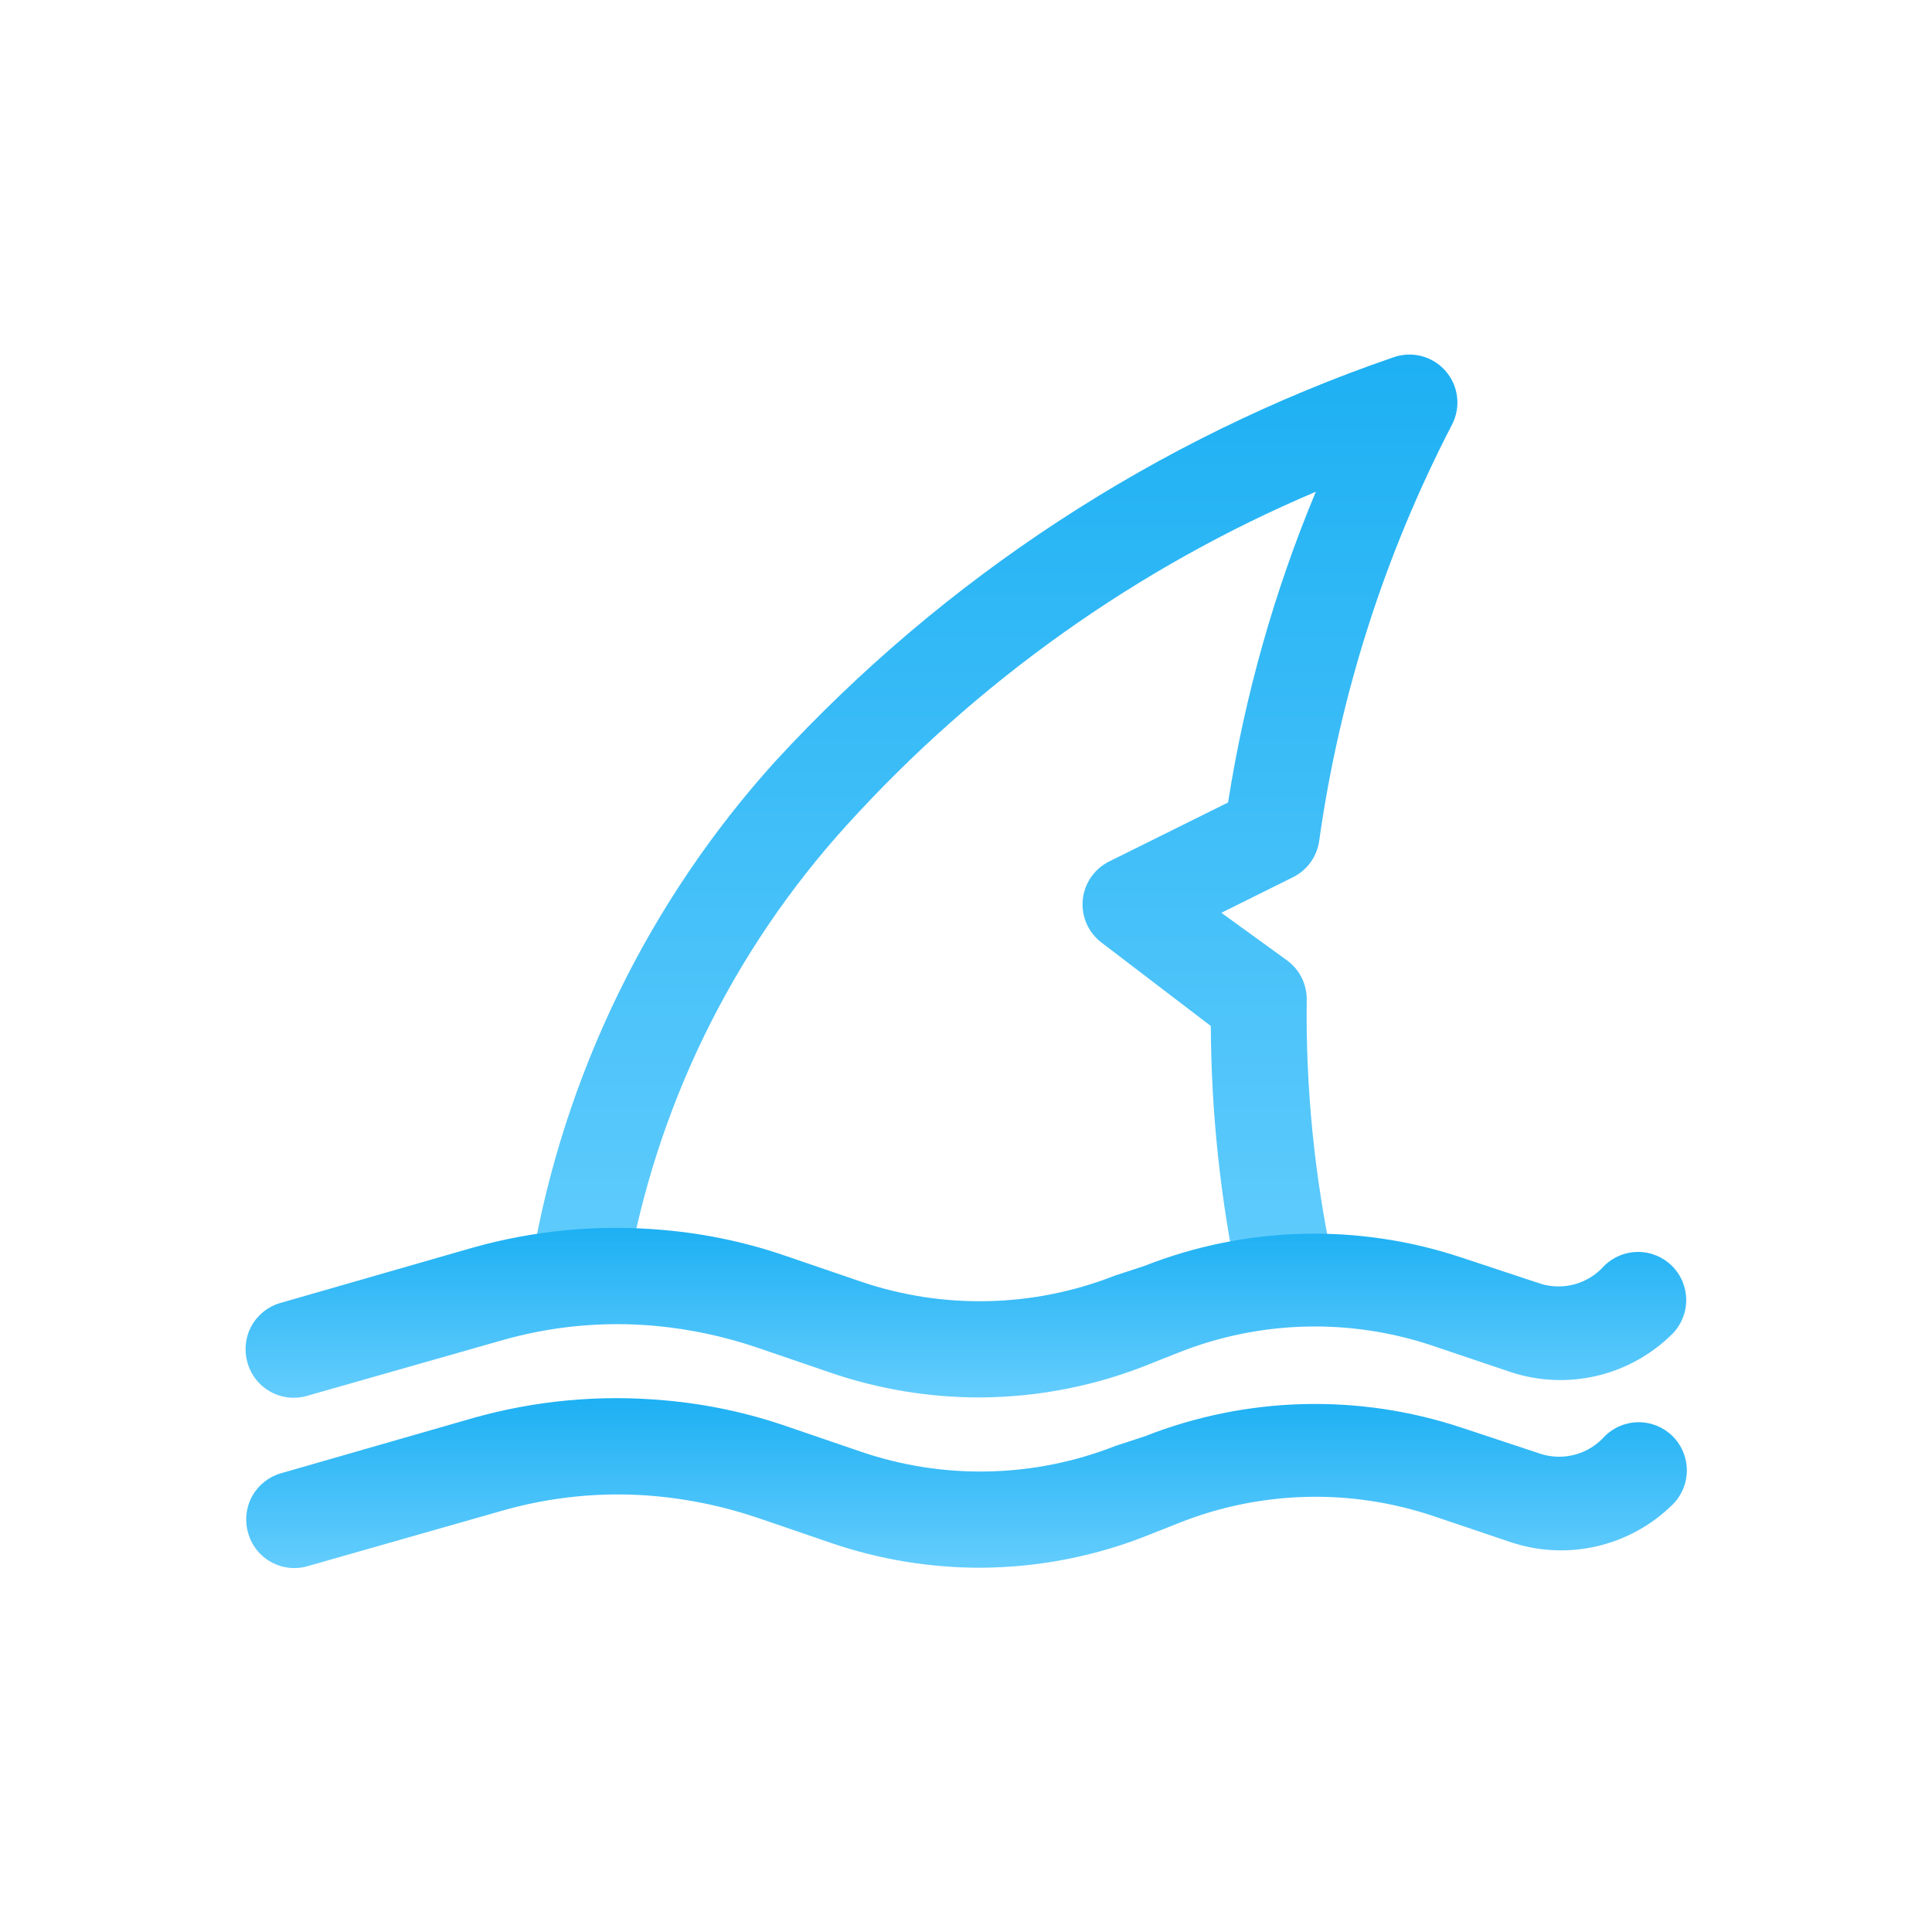 <svg width="1444" height="1444" fill="none" xmlns="http://www.w3.org/2000/svg"><path d="M961.601 989.417C953.265 989.602 945.126 986.876 938.584 981.708C932.042 976.539 927.506 969.252 925.757 961.1C912.25 897.216 905.284 832.123 904.967 766.827L823.244 704.459C818.394 700.768 814.565 695.902 812.119 690.32C809.673 684.739 808.691 678.625 809.265 672.558C809.845 666.497 811.959 660.685 815.408 655.668C818.858 650.651 823.528 646.595 828.979 643.883L917.871 599.795C930.364 520.027 952.386 442.047 983.465 367.528C850.099 424.111 730.614 508.986 633.272 616.283C547.121 711.008 489.904 828.427 468.391 954.648C467.65 959.314 465.995 963.788 463.519 967.811C461.044 971.835 457.798 975.33 453.967 978.095C450.136 980.86 445.797 982.84 441.198 983.922C436.599 985.004 431.832 985.166 427.17 984.399C417.819 982.899 409.441 977.76 403.867 970.104C398.292 962.448 395.975 952.896 397.42 943.537C421.339 803.931 484.495 674.015 579.506 568.97C705.932 431.576 864.601 327.85 1041.17 267.165C1047.96 264.694 1055.33 264.329 1062.32 266.117C1069.31 267.905 1075.61 271.763 1080.37 277.186C1085.13 282.609 1088.15 289.344 1089.02 296.51C1089.9 303.676 1088.59 310.938 1085.26 317.346C1034.82 414.697 1001.25 519.896 985.974 628.47C985.167 634.277 982.947 639.797 979.51 644.546C976.073 649.295 971.524 653.129 966.26 655.711L912.853 682.236L962.318 718.079C966.769 721.418 970.382 725.748 972.871 730.725C975.359 735.702 976.655 741.19 976.655 746.755C975.819 813.729 982.553 880.583 996.727 946.046C998.756 955.313 997.027 965.007 991.921 973.002C986.815 980.997 978.747 986.642 969.486 988.7C966.899 989.277 964.249 989.518 961.601 989.417Z" fill="url(#paint0_linear_2_3)"/><path d="M732.895 1044.46C694.601 1044.57 656.56 1038.27 620.345 1025.82L565.863 1007.18C541.484 998.9 516.223 993.487 490.591 991.055C451.289 987.372 411.644 991.142 373.74 1002.17L230.365 1043.03C225.731 1044.5 220.846 1045.01 216.007 1044.54C211.168 1044.06 206.476 1042.6 202.218 1040.26C197.96 1037.91 194.223 1034.72 191.236 1030.88C188.25 1027.05 186.075 1022.64 184.844 1017.94C182.304 1008.81 183.48 999.052 188.114 990.791C192.749 982.53 200.465 976.439 209.576 973.85L352.951 932.629C399.523 919.446 448.125 914.95 496.326 919.367C527.73 922.095 558.674 928.718 588.444 939.081L642.927 957.72C704.872 978.905 772.332 977.381 833.257 953.419L855.122 946.25C930.898 916.386 1014.76 914.102 1092.05 939.798L1151.55 959.512C1159.88 962.06 1168.76 962.164 1177.15 959.813C1185.54 957.463 1193.07 952.755 1198.86 946.25C1205.61 939.501 1214.77 935.709 1224.31 935.709C1233.86 935.709 1243.01 939.501 1249.76 946.25C1256.51 953 1260.3 962.154 1260.3 971.699C1260.3 981.244 1256.51 990.399 1249.76 997.148C1234.2 1012.56 1214.68 1023.36 1193.36 1028.35C1172.04 1033.35 1149.75 1032.35 1128.97 1025.46L1069.47 1005.39C1008.05 985.075 941.446 986.978 881.288 1010.77L860.498 1019.01C819.985 1035.58 776.666 1044.22 732.895 1044.46Z" fill="url(#paint1_linear_2_3)"/><path d="M733.363 1171.74C695.07 1171.85 657.029 1165.55 620.814 1153.1L566.331 1134.46C541.953 1126.18 516.692 1120.77 491.059 1118.33C451.757 1114.65 412.113 1118.42 374.209 1129.44L230.834 1170.31C226.199 1171.78 221.314 1172.29 216.475 1171.81C211.636 1171.34 206.945 1169.88 202.686 1167.53C198.428 1165.19 194.692 1162 191.705 1158.16C188.718 1154.32 186.543 1149.92 185.312 1145.22C182.773 1136.09 183.949 1126.33 188.583 1118.07C193.217 1109.81 200.933 1103.72 210.044 1101.13L353.419 1059.91C399.992 1046.72 448.594 1042.23 496.794 1046.65C528.199 1049.37 559.142 1056 588.913 1066.36L643.395 1085C705.341 1106.18 772.8 1104.66 833.726 1080.7L855.59 1073.53C931.367 1043.66 1015.23 1041.38 1092.52 1067.08L1152.02 1086.79C1160.35 1089.34 1169.23 1089.44 1177.62 1087.09C1186 1084.74 1193.54 1080.03 1199.33 1073.53C1206.08 1066.78 1215.24 1062.99 1224.78 1062.99C1234.33 1062.99 1243.48 1066.78 1250.23 1073.53C1256.98 1080.28 1260.77 1089.43 1260.77 1098.98C1260.77 1108.52 1256.98 1117.68 1250.23 1124.43C1234.67 1139.83 1215.15 1150.63 1193.83 1155.63C1172.51 1160.63 1150.22 1159.63 1129.44 1152.74L1069.94 1132.67C1008.52 1112.35 941.914 1114.26 881.756 1138.05L860.967 1146.29C820.453 1162.86 777.135 1171.5 733.363 1171.74Z" fill="url(#paint2_linear_2_3)"/><defs><linearGradient id="paint0_linear_2_3" x1="743.143" y1="265" x2="743.143" y2="989.439" gradientUnits="userSpaceOnUse"><stop stop-color="#1DB0F3"/><stop offset="1" stop-color="#64CDFD"/></linearGradient><linearGradient id="paint1_linear_2_3" x1="721.917" y1="917.722" x2="721.917" y2="1044.71" gradientUnits="userSpaceOnUse"><stop stop-color="#1DB0F3"/><stop offset="1" stop-color="#64CDFD"/></linearGradient><linearGradient id="paint2_linear_2_3" x1="722.386" y1="1045" x2="722.386" y2="1171.99" gradientUnits="userSpaceOnUse"><stop stop-color="#1DB0F3"/><stop offset="1" stop-color="#64CDFD"/></linearGradient></defs></svg>